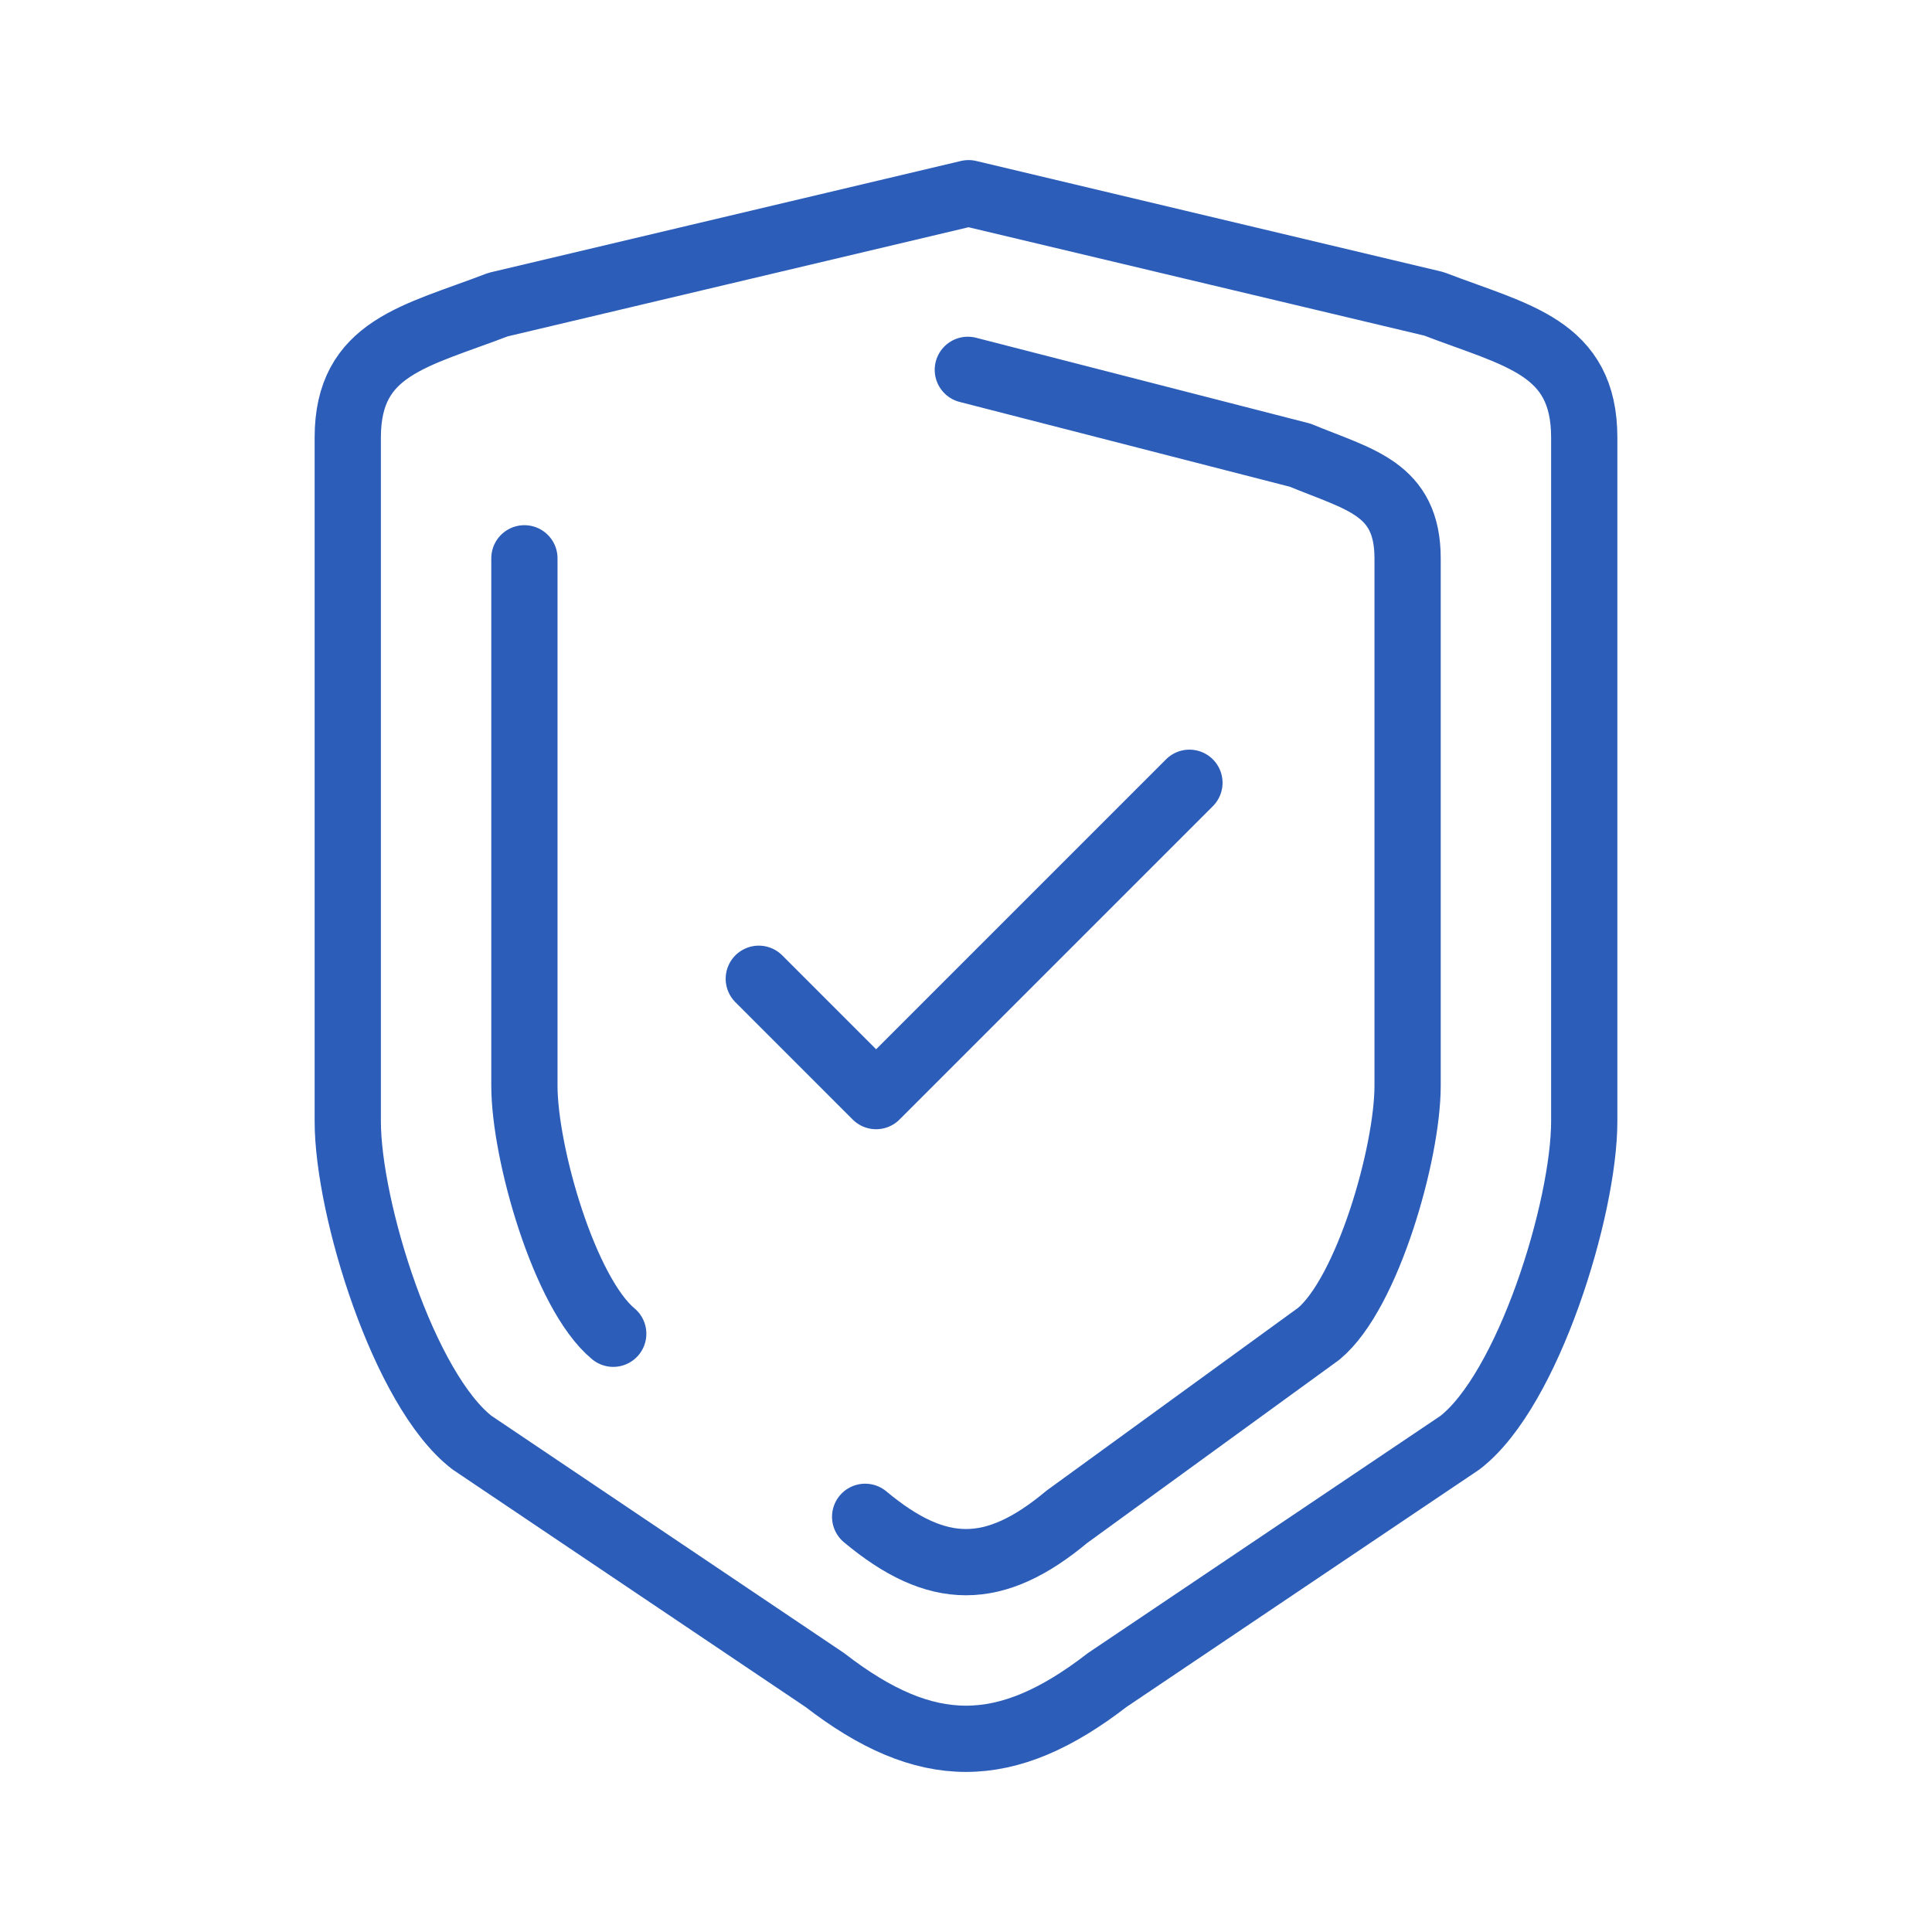 <svg width="100" height="100" viewBox="0 0 100 100" fill="none" xmlns="http://www.w3.org/2000/svg">
<path d="M27.143 28.898V56.197C27.143 59.681 29.216 66.939 31.741 69.035M44.78 78.51C48.528 81.639 51.472 81.639 55.22 78.51L68.259 69.035C70.784 66.939 72.857 59.681 72.857 56.197V28.898C72.857 25.268 70.359 24.831 67.302 23.562L50.095 19.143M39.275 50.661L45.347 56.734L61.565 40.516M50.133 10L25.777 15.767C21.498 17.412 18 17.978 18 22.646V58.034C18 62.549 20.902 71.958 24.437 74.675L42.692 86.958C47.939 91.014 52.061 91.014 57.308 86.958L75.563 74.675C79.098 71.958 82 62.549 82 58.034V22.646C82 17.94 78.502 17.374 74.223 15.728L50.133 10Z" stroke="#2C5EB9" stroke-width="3.429" stroke-linecap="round" stroke-linejoin="round"/>
</svg>
